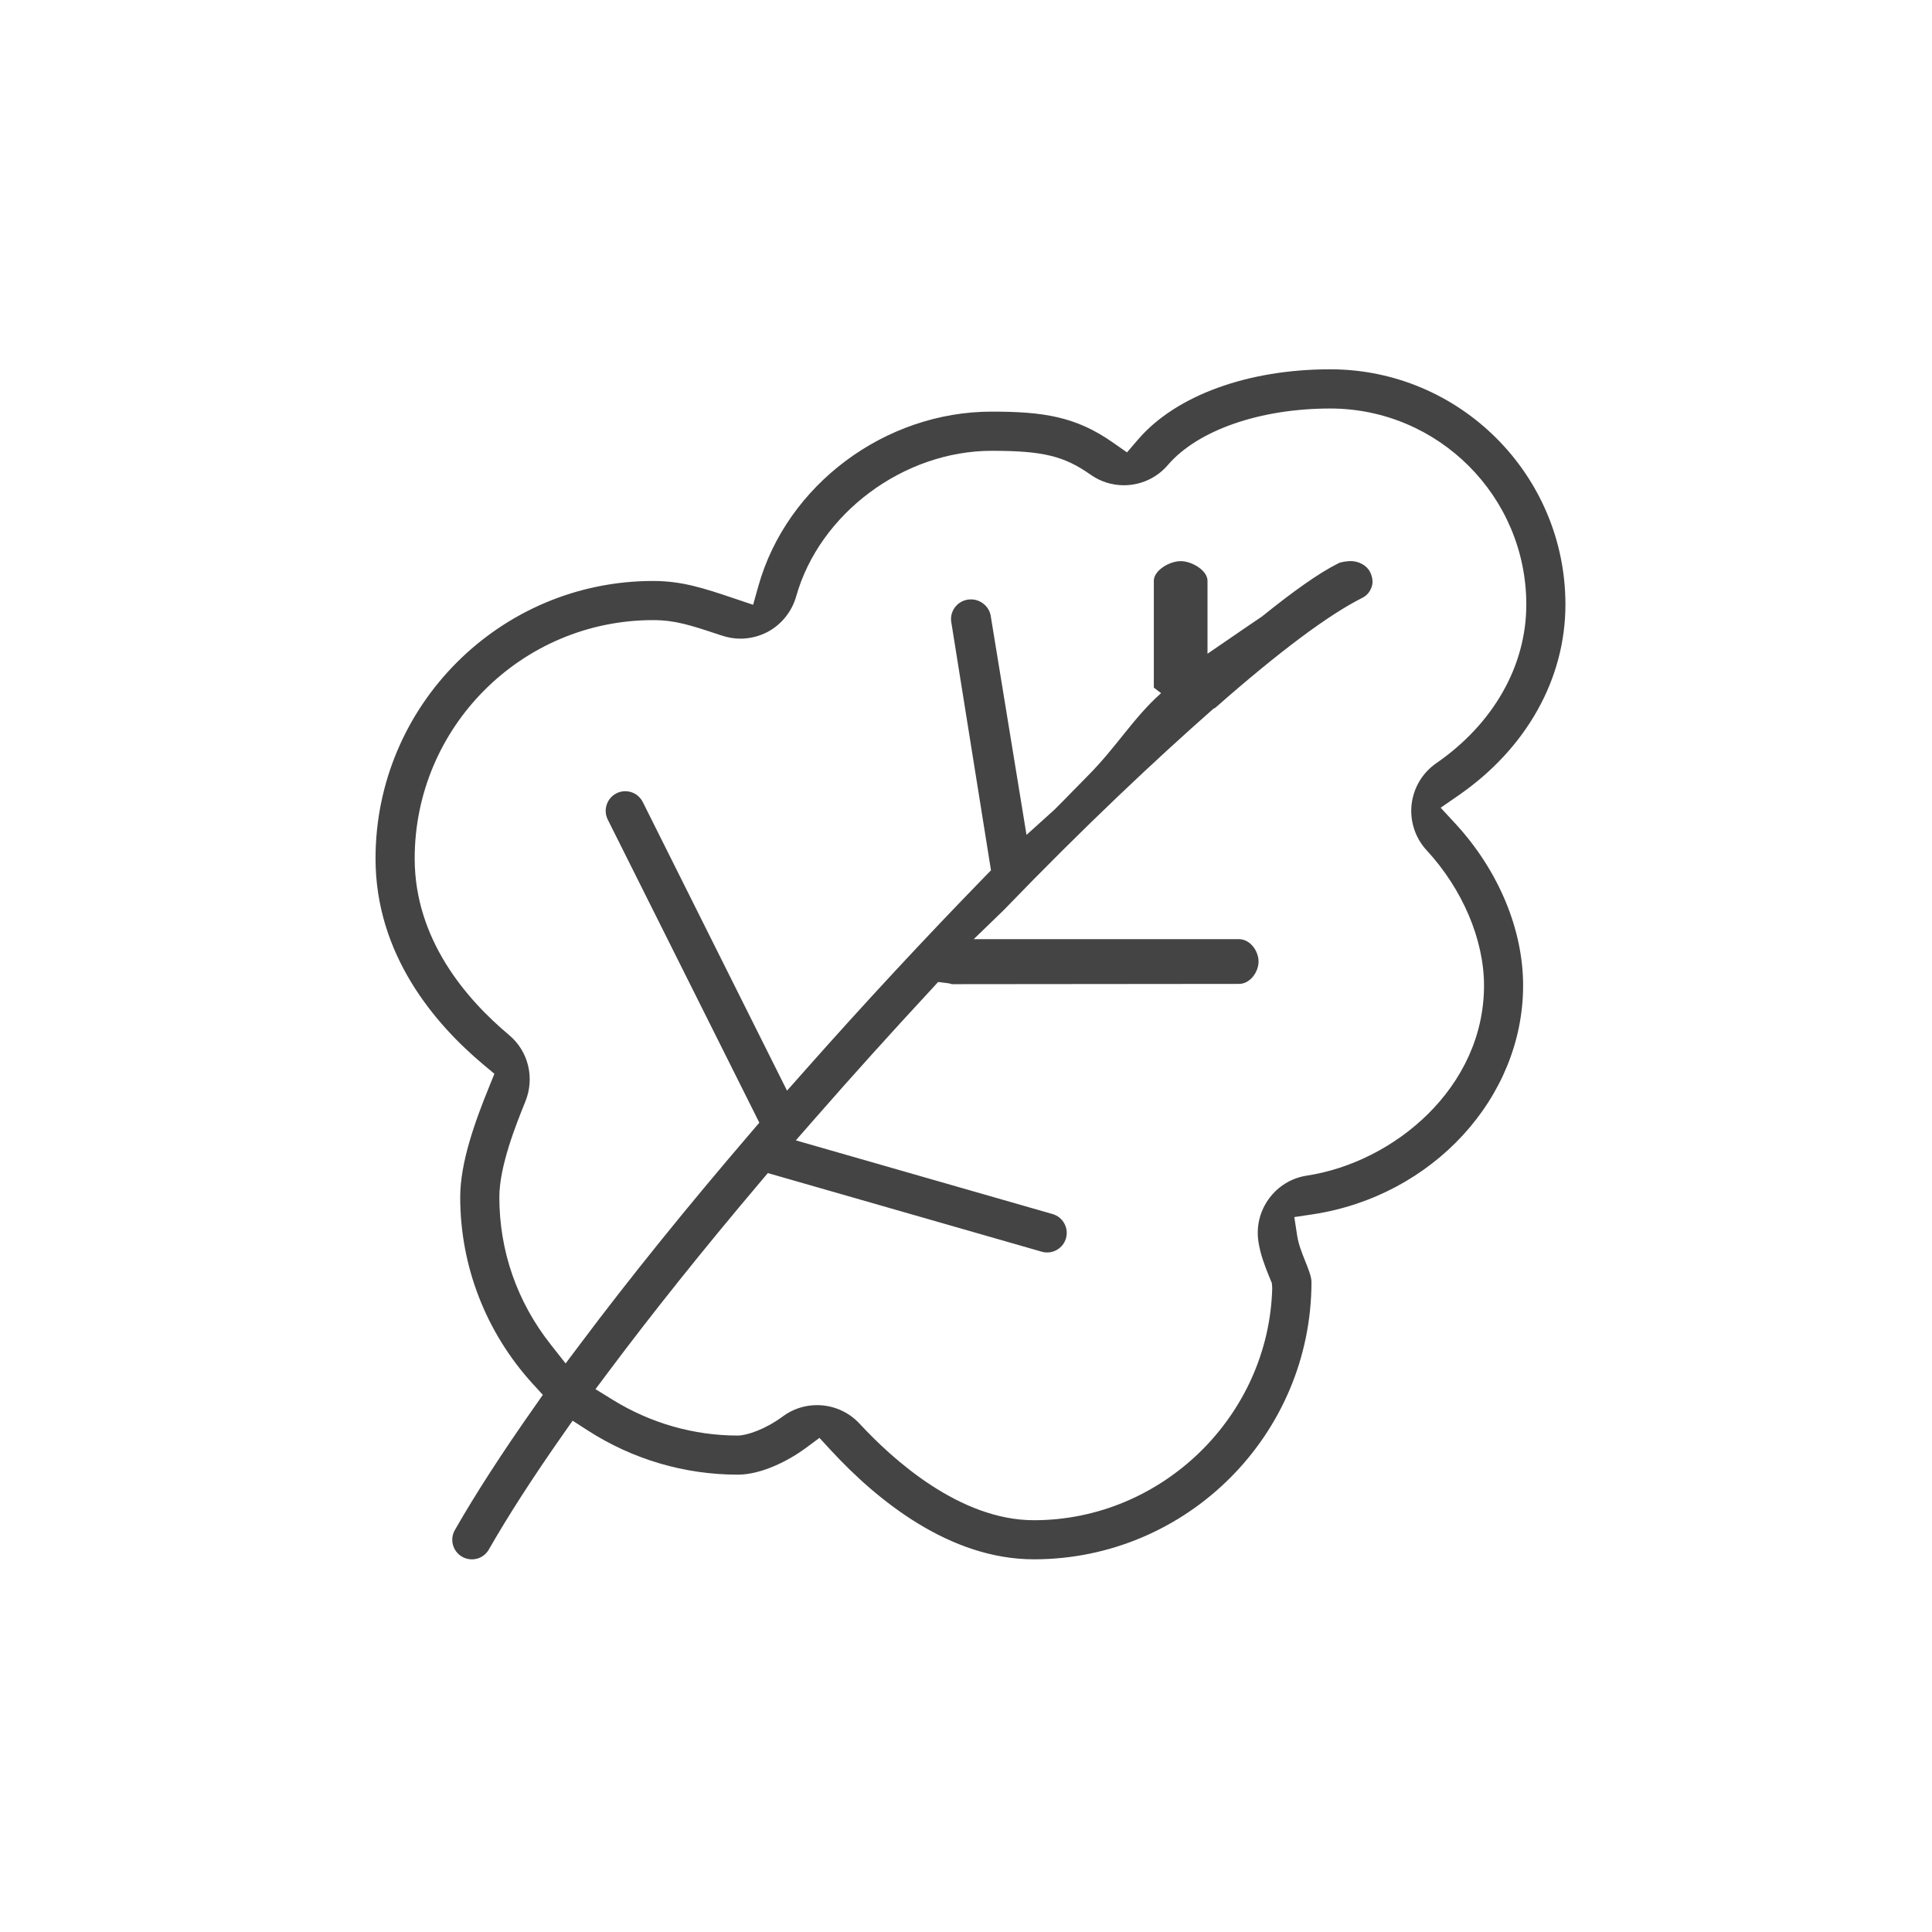 <?xml version="1.0" encoding="utf-8"?>
<!-- Generator: Adobe Illustrator 16.0.0, SVG Export Plug-In . SVG Version: 6.00 Build 0)  -->
<!DOCTYPE svg PUBLIC "-//W3C//DTD SVG 1.1//EN" "http://www.w3.org/Graphics/SVG/1.1/DTD/svg11.dtd">
<svg version="1.1" id="Layer_1" xmlns="http://www.w3.org/2000/svg" xmlns:xlink="http://www.w3.org/1999/xlink" x="0px" y="0px"
	 width="72px" height="72px" viewBox="0 0 72 72" enable-background="new 0 0 72 72" xml:space="preserve">
<path fill="#444444" d="M53.689,30.102l0.664-0.459c2.533-1.75,3.986-4.343,3.986-7.114c0-4.833-3.932-8.766-8.766-8.766
	c-3.076,0-5.752,0.977-7.16,2.615L42,16.859l-0.521-0.364c-1.386-0.976-2.61-1.155-4.521-1.155c-3.977,0-7.632,2.729-8.693,6.491
	l-0.199,0.708l-0.697-0.235c-1.131-0.38-1.946-0.653-3.031-0.653c-5.703,0-10.343,4.64-10.343,10.344
	c0,3.572,2.195,6.155,4.037,7.694l0.393,0.328l-0.192,0.474c-0.535,1.315-1.082,2.833-1.082,4.126c0,2.57,0.959,5.04,2.7,6.951
	l0.379,0.414l-0.322,0.461c-1.198,1.701-2.193,3.24-2.957,4.578c-0.2,0.349-0.078,0.795,0.273,0.996
	c0.107,0.063,0.231,0.094,0.359,0.096c0.266,0,0.503-0.137,0.634-0.366c0.71-1.242,1.631-2.673,2.737-4.251l0.386-0.551l0.566,0.365
	c1.675,1.078,3.607,1.646,5.587,1.646c0.883,0,1.892-0.516,2.541-0.996l0.505-0.374l0.426,0.462
	c1.712,1.854,4.415,4.063,7.566,4.063c5.703,0,10.344-4.639,10.344-10.342c0-0.191-0.127-0.506-0.238-0.783
	c-0.115-0.287-0.246-0.613-0.295-0.936l-0.107-0.693l0.693-0.104c4.467-0.68,7.834-4.346,7.834-8.525
	c0-2.096-0.92-4.294-2.525-6.035L53.689,30.102z M48.707,43.811c-0.57,0.086-1.074,0.392-1.414,0.856
	c-0.342,0.467-0.482,1.039-0.395,1.608c0.074,0.481,0.235,0.888,0.379,1.246l0.123,0.301l0.012,0.184
	c-0.125,4.768-4.109,8.648-8.881,8.648c-2.757,0-5.252-2.252-6.493-3.594c-0.407-0.442-0.985-0.695-1.588-0.695
	c-0.469,0-0.913,0.148-1.287,0.427c-0.611,0.456-1.314,0.705-1.666,0.707c-1.637,0-3.246-0.459-4.655-1.328l-0.65-0.401l0.458-0.612
	c1.649-2.207,3.557-4.595,5.673-7.095l0.292-0.346l10.207,2.93c0.068,0.021,0.134,0.029,0.203,0.029
	c0.322,0,0.611-0.216,0.701-0.527c0.053-0.188,0.032-0.385-0.063-0.556c-0.095-0.171-0.248-0.295-0.437-0.349l-9.568-2.746
	l0.727-0.83c1.38-1.578,2.838-3.195,4.333-4.807l0.244-0.266l0.396,0.051l0.126,0.031l10.69-0.01c0.422,0,0.729-0.454,0.729-0.835
	S46.596,35,46.174,35h-9.887l1.111-1.075c3.037-3.147,5.668-5.615,7.826-7.515l0.068-0.034c2.406-2.117,4.236-3.474,5.477-4.096
	c0.168-0.083,0.285-0.222,0.35-0.412c0.059-0.173,0.031-0.367-0.063-0.556c-0.121-0.242-0.422-0.402-0.715-0.402
	c-0.119,0-0.359,0.029-0.455,0.078c-0.746,0.372-1.689,1.049-2.852,1.984l-0.66,0.449L45,24.363v-2.722c0-0.381-0.581-0.729-1-0.729
	s-1,0.347-1,0.729v3.985l0.27,0.205c-1.06,0.948-1.651,2.004-2.771,3.122c-0.399,0.401-0.787,0.81-1.211,1.229l-1.033,0.932
	l-1.334-8.163c-0.055-0.344-0.374-0.613-0.73-0.613c-0.04,0-0.087,0.003-0.128,0.009c-0.196,0.032-0.367,0.137-0.481,0.294
	c-0.116,0.159-0.162,0.352-0.131,0.541l1.48,9.253l-0.246,0.252c-2.246,2.307-4.489,4.724-6.668,7.184l-0.687,0.775L23.955,29.89
	c-0.125-0.25-0.376-0.404-0.654-0.404c-0.113,0-0.222,0.026-0.325,0.077c-0.359,0.18-0.506,0.62-0.327,0.98l5.649,11.296
	l-0.302,0.353c-2.386,2.781-4.529,5.435-6.37,7.891l-0.547,0.729l-0.563-0.715c-1.248-1.585-1.907-3.479-1.907-5.48
	c0-1.166,0.63-2.725,0.968-3.563c0.36-0.882,0.115-1.88-0.608-2.484c-1.604-1.342-3.515-3.571-3.515-6.575
	c0-4.9,3.986-8.885,8.884-8.885c0.807,0,1.377,0.18,2.487,0.552c0.288,0.098,0.517,0.139,0.767,0.139
	c0.349,0,0.697-0.086,1.01-0.249c0.518-0.275,0.908-0.758,1.068-1.324c0.872-3.094,4.006-5.428,7.289-5.428
	c1.902,0,2.693,0.192,3.682,0.889c0.367,0.258,0.797,0.395,1.242,0.395c0.631,0,1.229-0.274,1.637-0.752
	c1.117-1.301,3.438-2.108,6.053-2.108c4.031,0,7.308,3.279,7.308,7.307c0,2.283-1.224,4.439-3.358,5.914
	c-0.513,0.354-0.847,0.915-0.918,1.54c-0.066,0.622,0.137,1.243,0.561,1.702c1.34,1.45,2.139,3.335,2.139,5.043
	C55.303,40.534,51.949,43.316,48.707,43.811z"/>
</svg>
